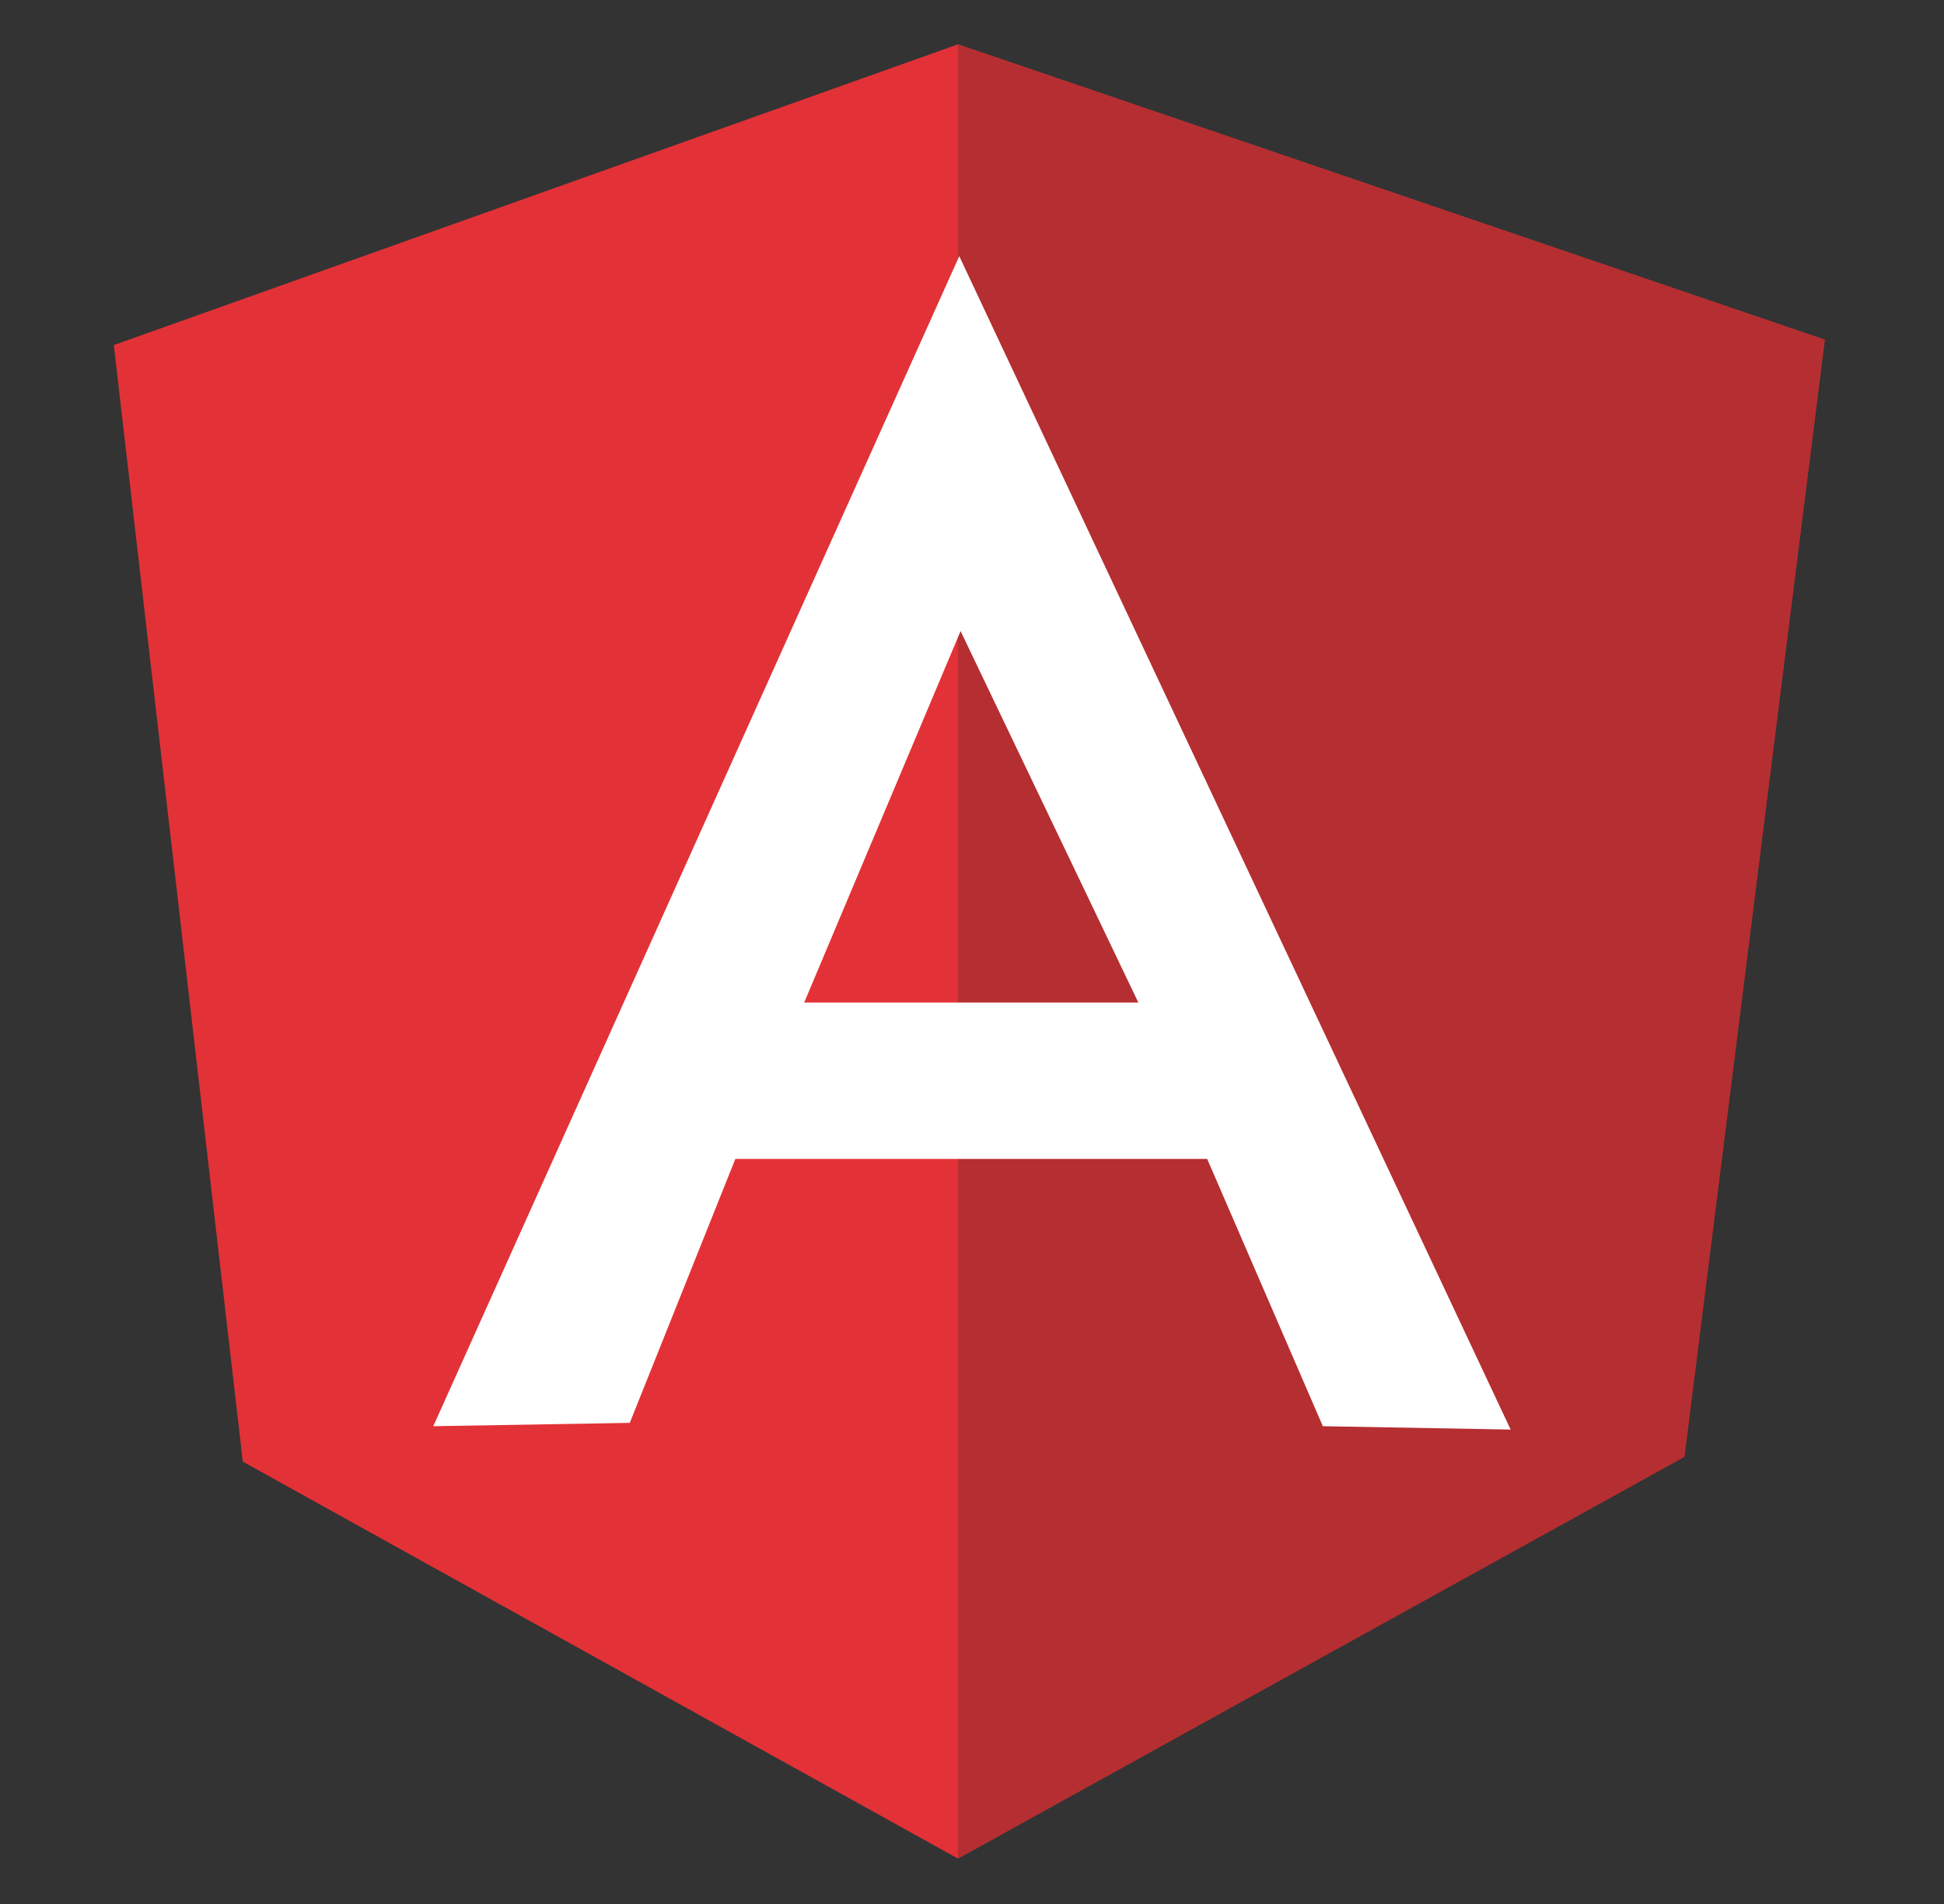 <svg width="49" height="48" viewBox="0 0 49 48" fill="none" xmlns="http://www.w3.org/2000/svg">
<rect x="0" y="0" width="49" height="48" fill="#333333" stroke="none"/>
<g clip-path="url(#clip0)">
<path d="M2.869 8.699L24.145 1.118L45.994 8.564L42.456 36.713L24.145 46.855L6.12 36.848L2.869 8.699Z" fill="#E23237"/>
<path d="M45.994 8.564L24.145 1.118V46.855L42.456 36.73L45.994 8.564V8.564Z" fill="#B52E31"/>
<path d="M24.179 6.458L10.921 35.955L15.874 35.871L18.535 29.217H30.428L33.343 35.955L38.077 36.04L24.179 6.458ZM24.212 15.909L28.693 25.275H20.27L24.212 15.909Z" fill="white"/>
</g>
<defs>
<clipPath id="clip0">
<rect width="43.297" height="46" fill="white" transform="translate(2.85 1)"/>
</clipPath>
</defs>
</svg>
